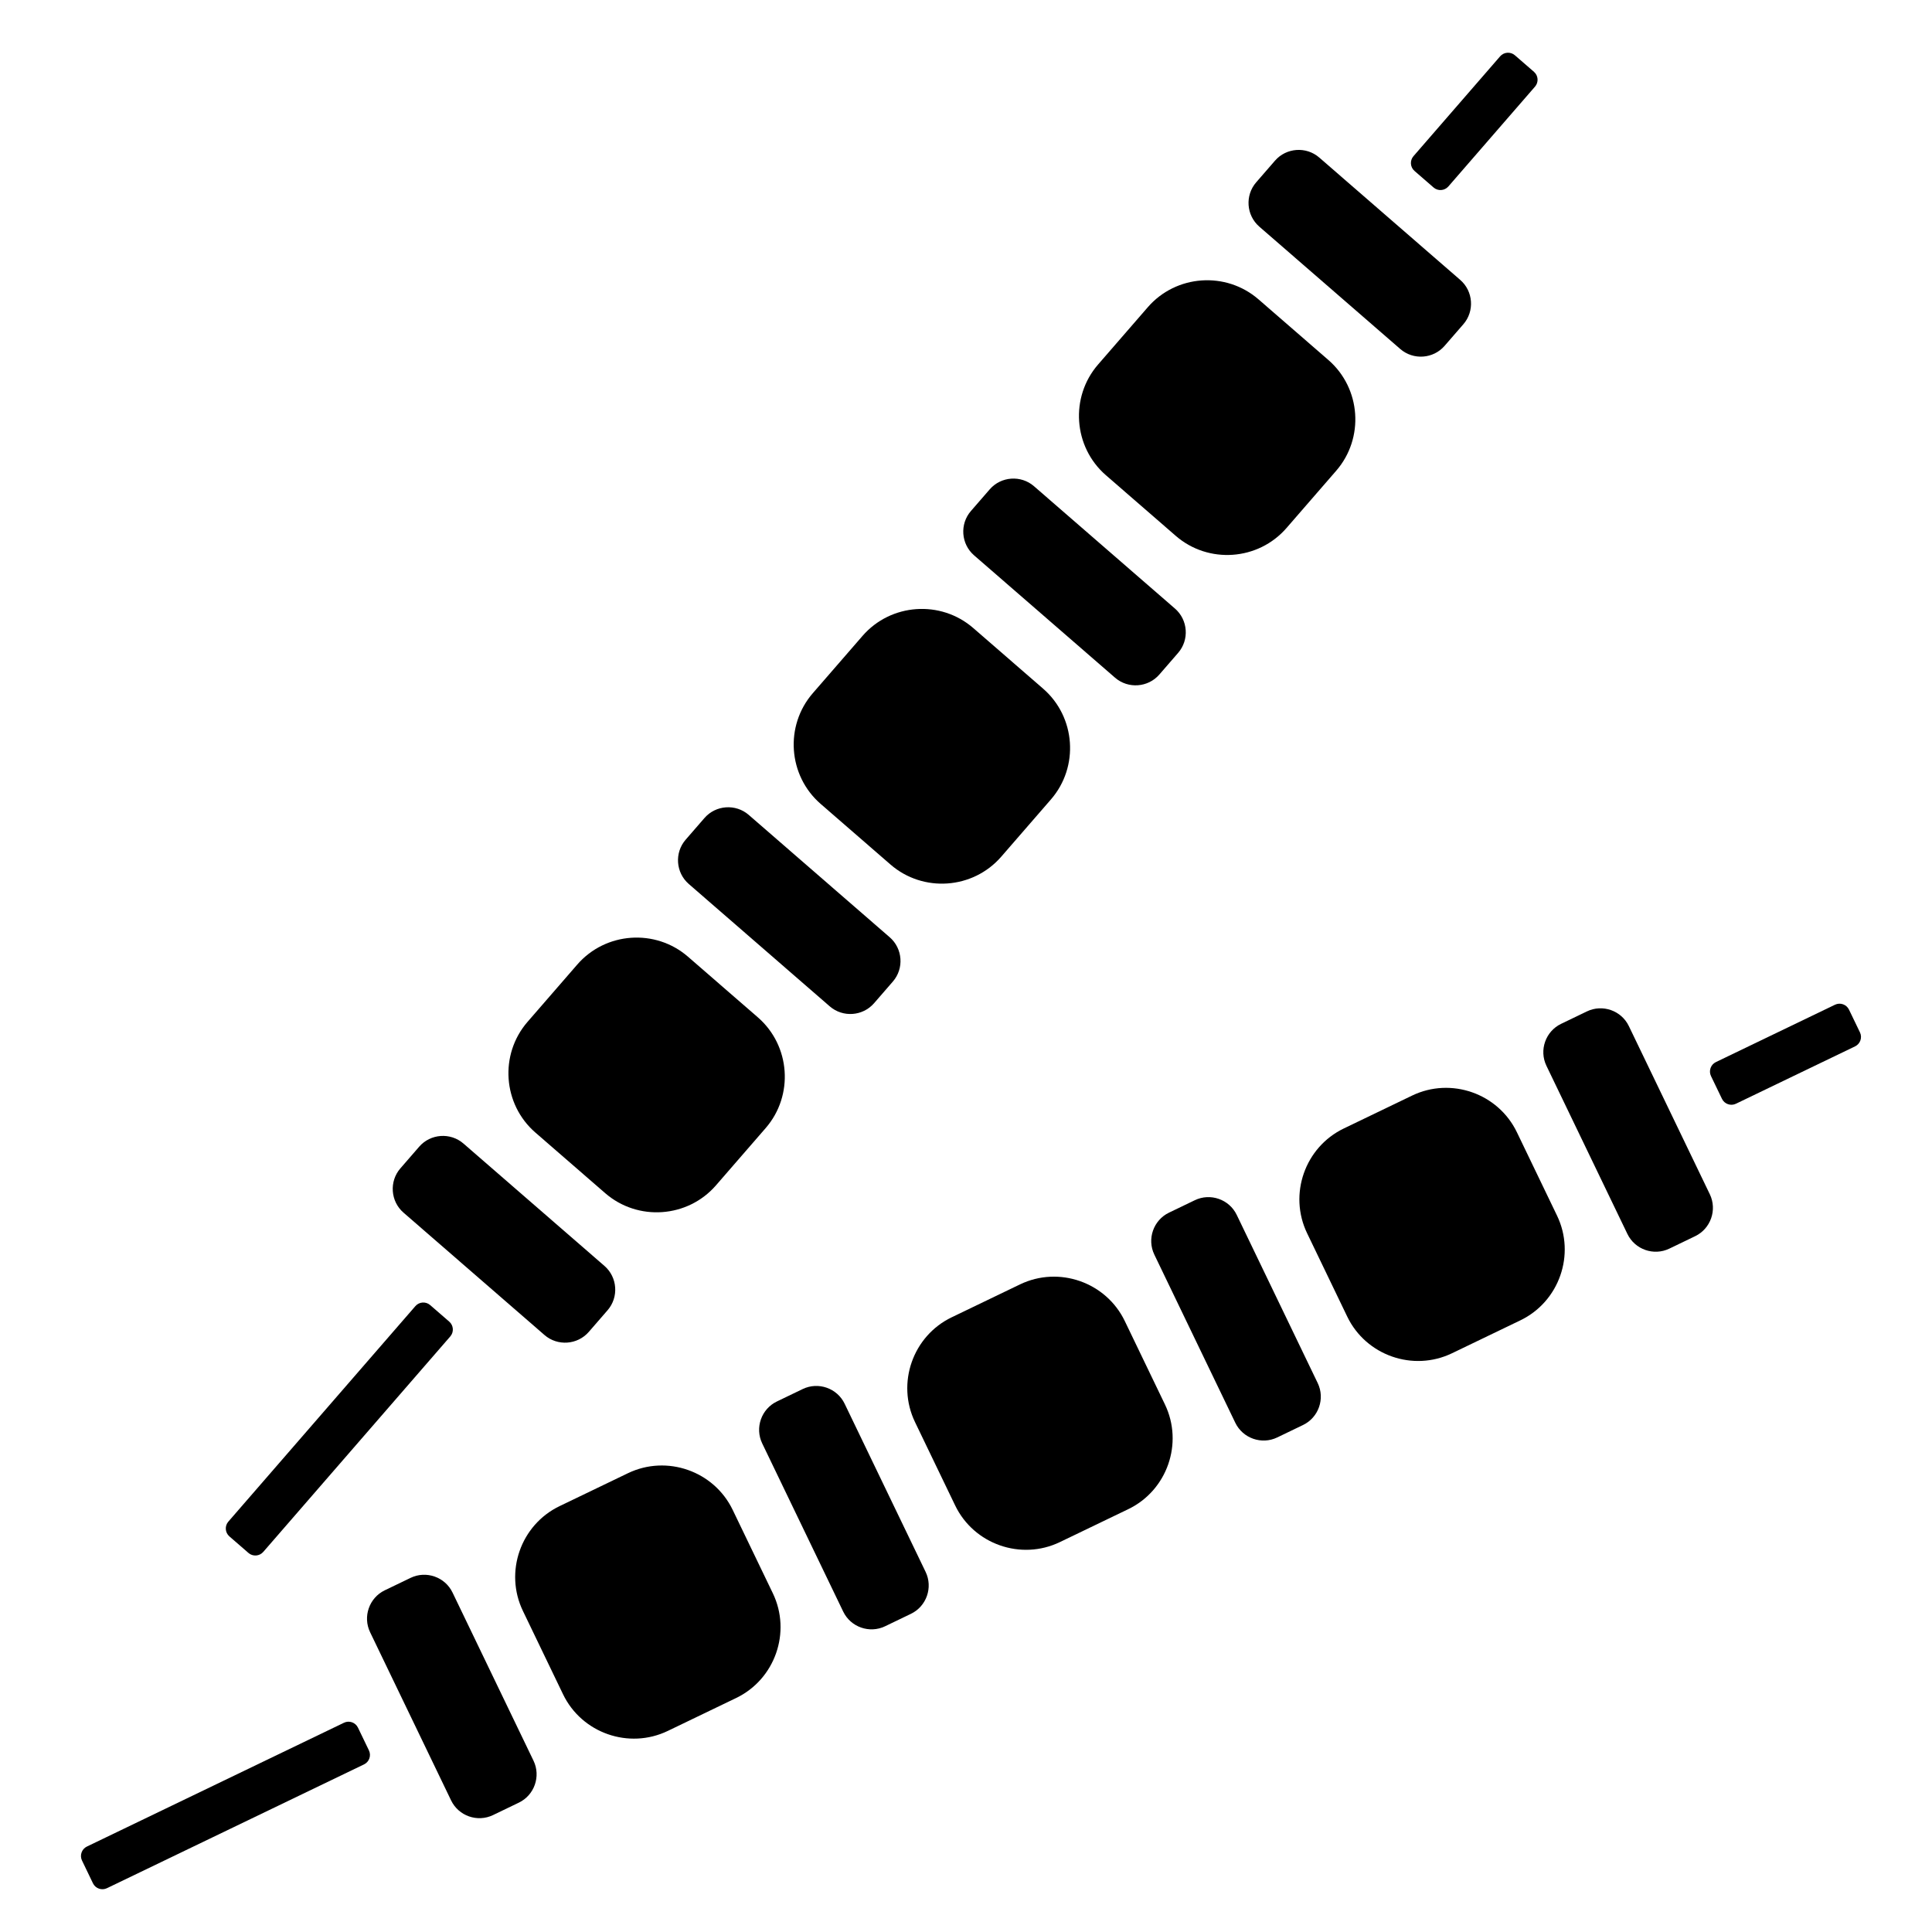 <?xml version="1.0" encoding="UTF-8" standalone="no"?>
<!-- Generator: Adobe Illustrator 16.0.0, SVG Export Plug-In . SVG Version: 6.00 Build 0)  -->

<svg
   xmlns:dc="http://purl.org/dc/elements/1.1/"
   xmlns:cc="http://creativecommons.org/ns#"
   xmlns:rdf="http://www.w3.org/1999/02/22-rdf-syntax-ns#"
   xmlns:svg="http://www.w3.org/2000/svg"
   xmlns="http://www.w3.org/2000/svg"
   xmlns:sodipodi="http://sodipodi.sourceforge.net/DTD/sodipodi-0.dtd"
   xmlns:inkscape="http://www.inkscape.org/namespaces/inkscape"
   version="1.1"
   id="Capa_1"
   x="0px"
   y="0px"
   width="24"
   height="24"
   viewBox="0 0 24 24"
   xml:space="preserve"
   inkscape:version="0.48.5 r10040"
   sodipodi:docname="jegar.svg"><defs
     id="defs3151" /><sodipodi:namedview
     pagecolor="#ffffff"
     bordercolor="#666666"
     borderopacity="1"
     objecttolerance="10"
     gridtolerance="10"
     guidetolerance="10"
     inkscape:pageopacity="0"
     inkscape:pageshadow="2"
     inkscape:window-width="657"
     inkscape:window-height="480"
     id="namedview3149"
     showgrid="false"
     inkscape:zoom="5.3792391"
     inkscape:cx="14.428925"
     inkscape:cy="18.9331"
     inkscape:window-x="0"
     inkscape:window-y="27"
     inkscape:window-maximized="0"
     inkscape:current-layer="Capa_1" /><g
     id="g3068"
     transform="matrix(0.065,0,0,0.065,0.655,0.655)"><g
       id="g3070"><g
         id="Layer_5_43_"><g
           id="g3073"><g
             id="g3075"><g
               id="g3077"><path
                 d="M 260.254,22.591 C 259.423,21.87 259.333,20.6 260.056,19.77 L 276.618,0.686 c 0.722,-0.831 1.991,-0.92 2.821,-0.199 l 3.649,3.168 c 0.831,0.721 0.921,1.991 0.198,2.821 L 266.724,25.56 c -0.722,0.831 -1.99,0.92 -2.821,0.199 l -3.649,-3.168 z"
                 id="path3079"
                 inkscape:connector-curvature="0" /><path
                 d="m 33.761,283.547 c -0.831,-0.723 -0.921,-1.992 -0.2,-2.822 L 69.31,239.537 c 0.721,-0.83 1.991,-0.92 2.822,-0.197 l 3.65,3.168 c 0.831,0.721 0.92,1.99 0.2,2.82 l -35.749,41.188 c -0.721,0.83 -1.99,0.92 -2.821,0.199 l -3.651,-3.168 z"
                 id="path3081"
                 inkscape:connector-curvature="0" /></g><path
               d="m 201.277,80.745 c -6.23,-5.408 -6.904,-14.93 -1.496,-21.161 l 9.504,-10.951 c 5.407,-6.23 14.931,-6.904 21.16,-1.496 l 13.352,11.588 c 6.229,5.408 6.903,14.93 1.495,21.161 l -9.504,10.951 c -5.407,6.23 -14.93,6.904 -21.159,1.496 L 201.277,80.745 z"
               id="path3083"
               inkscape:connector-curvature="0" /><path
               d="m 146.758,143.558 c -6.23,-5.408 -6.904,-14.93 -1.496,-21.16 l 9.504,-10.951 c 5.408,-6.23 14.93,-6.904 21.161,-1.496 l 13.352,11.588 c 6.229,5.408 6.903,14.93 1.496,21.16 l -9.504,10.951 c -5.409,6.23 -14.931,6.904 -21.162,1.496 l -13.351,-11.588 z"
               id="path3085"
               inkscape:connector-curvature="0" /><path
               d="m 176.075,96.05 c -2.492,-2.163 -2.762,-5.972 -0.599,-8.464 l 3.594,-4.14 c 2.163,-2.492 5.972,-2.762 8.464,-0.599 l 26.945,23.387 c 2.492,2.163 2.762,5.972 0.599,8.464 l -3.593,4.141 c -2.163,2.492 -5.973,2.761 -8.464,0.598 L 176.075,96.05 z"
               id="path3087"
               inkscape:connector-curvature="0" /><path
               d="m 121.557,158.864 c -2.492,-2.163 -2.761,-5.972 -0.598,-8.464 l 3.593,-4.14 c 2.163,-2.492 5.972,-2.761 8.464,-0.598 l 26.945,23.386 c 2.492,2.163 2.762,5.972 0.599,8.464 l -3.594,4.141 c -2.163,2.49 -5.972,2.762 -8.464,0.598 l -26.945,-23.387 z"
               id="path3089"
               inkscape:connector-curvature="0" /><path
               d="m 92.24,206.369 c -6.23,-5.406 -6.904,-14.93 -1.496,-21.158 l 9.504,-10.952 c 5.408,-6.23 14.93,-6.904 21.16,-1.496 l 13.351,11.588 c 6.23,5.408 6.904,14.93 1.496,21.16 l -9.504,10.951 c -5.408,6.23 -14.93,6.902 -21.16,1.496 L 92.24,206.369 z"
               id="path3091"
               inkscape:connector-curvature="0" /><path
               d="m 67.039,221.676 c -2.492,-2.162 -2.762,-5.973 -0.599,-8.463 l 3.594,-4.141 c 2.163,-2.492 5.972,-2.764 8.464,-0.6 l 26.945,23.387 c 2.492,2.164 2.761,5.973 0.598,8.465 l -3.593,4.141 c -2.163,2.49 -5.972,2.762 -8.464,0.6 L 67.039,221.676 z"
               id="path3093"
               inkscape:connector-curvature="0" /><path
               d="m 230.592,33.236 c -2.491,-2.163 -2.762,-5.972 -0.599,-8.464 l 3.594,-4.14 c 2.162,-2.493 5.973,-2.762 8.464,-0.599 l 26.944,23.387 c 2.492,2.163 2.762,5.972 0.6,8.464 L 266,56.024 c -2.162,2.492 -5.972,2.762 -8.464,0.599 L 230.592,33.236 z"
               id="path3095"
               inkscape:connector-curvature="0" /></g><g
             id="g3097"><g
               id="g3099"><path
                 d="m 316.916,195.572 c -0.477,-0.99 -0.057,-2.191 0.936,-2.67 l 22.767,-10.963 c 0.991,-0.477 2.192,-0.057 2.67,0.934 l 2.098,4.355 c 0.479,0.99 0.058,2.191 -0.935,2.67 l -22.767,10.963 c -0.991,0.479 -2.193,0.059 -2.67,-0.936 l -2.099,-4.353 z"
                 id="path3101"
                 inkscape:connector-curvature="0" /><path
                 d="m 5.594,345.492 c -0.478,-0.99 -0.057,-2.191 0.934,-2.668 L 55.666,319.16 c 0.991,-0.479 2.192,-0.057 2.669,0.936 l 2.097,4.354 c 0.477,0.992 0.057,2.191 -0.934,2.67 L 10.36,350.783 c -0.991,0.477 -2.192,0.057 -2.67,-0.936 l -2.096,-4.355 z"
                 id="path3103"
                 inkscape:connector-curvature="0" /></g><path
               d="m 239.729,225.615 c -3.58,-7.434 -0.428,-16.443 7.006,-20.023 l 13.063,-6.291 c 7.434,-3.58 16.442,-0.426 20.021,7.006 l 7.67,15.93 c 3.58,7.434 0.426,16.441 -7.007,20.021 l -13.063,6.291 c -7.434,3.58 -16.442,0.426 -20.021,-7.006 l -7.669,-15.928 z"
               id="path3105"
               inkscape:connector-curvature="0" /><path
               d="m 164.793,261.701 c -3.58,-7.434 -0.426,-16.443 7.007,-20.023 l 13.064,-6.291 c 7.434,-3.58 16.442,-0.426 20.021,7.006 l 7.67,15.93 c 3.58,7.434 0.428,16.441 -7.006,20.021 l -13.063,6.291 c -7.434,3.58 -16.443,0.428 -20.022,-7.006 l -7.671,-15.928 z"
               id="path3107"
               inkscape:connector-curvature="0" /><path
               d="m 210.528,229.688 c -1.433,-2.973 -0.171,-6.576 2.802,-8.01 l 4.938,-2.377 c 2.974,-1.434 6.577,-0.172 8.01,2.803 l 15.479,32.146 c 1.433,2.973 0.172,6.576 -2.803,8.008 l -4.938,2.379 c -2.974,1.434 -6.577,0.17 -8.01,-2.803 l -15.478,-32.146 z"
               id="path3109"
               inkscape:connector-curvature="0" /><path
               d="m 135.59,265.775 c -1.432,-2.975 -0.171,-6.578 2.803,-8.01 l 4.939,-2.379 c 2.973,-1.432 6.578,-0.17 8.009,2.803 l 15.48,32.146 c 1.432,2.973 0.17,6.576 -2.803,8.008 l -4.939,2.379 c -2.973,1.432 -6.577,0.17 -8.009,-2.803 l -15.48,-32.144 z"
               id="path3111"
               inkscape:connector-curvature="0" /><path
               d="m 89.855,297.787 c -3.579,-7.434 -0.426,-16.443 7.007,-20.021 l 13.064,-6.291 c 7.433,-3.58 16.443,-0.428 20.023,7.006 l 7.67,15.928 c 3.58,7.434 0.427,16.443 -7.006,20.023 l -13.064,6.291 c -7.433,3.58 -16.443,0.428 -20.023,-7.006 l -7.671,-15.93 z"
               id="path3113"
               inkscape:connector-curvature="0" /><path
               d="m 60.654,301.861 c -1.432,-2.975 -0.17,-6.578 2.803,-8.01 l 4.939,-2.379 c 2.974,-1.432 6.578,-0.17 8.009,2.803 l 15.48,32.146 c 1.432,2.975 0.17,6.578 -2.803,8.01 l -4.939,2.379 c -2.974,1.432 -6.578,0.17 -8.009,-2.805 l -15.48,-32.144 z"
               id="path3115"
               inkscape:connector-curvature="0" /><path
               d="m 285.463,193.602 c -1.433,-2.973 -0.17,-6.576 2.804,-8.008 l 4.938,-2.379 c 2.975,-1.432 6.577,-0.17 8.01,2.803 l 15.479,32.146 c 1.432,2.975 0.171,6.578 -2.803,8.01 l -4.939,2.379 c -2.973,1.434 -6.578,0.17 -8.009,-2.803 l -15.48,-32.148 z"
               id="path3117"
               inkscape:connector-curvature="0" /></g></g></g></g></g><g
     id="g3119"
     transform="translate(0,-326.979)" /><g
     id="g3121"
     transform="translate(0,-326.979)" /><g
     id="g3123"
     transform="translate(0,-326.979)" /><g
     id="g3125"
     transform="translate(0,-326.979)" /><g
     id="g3127"
     transform="translate(0,-326.979)" /><g
     id="g3129"
     transform="translate(0,-326.979)" /><g
     id="g3131"
     transform="translate(0,-326.979)" /><g
     id="g3133"
     transform="translate(0,-326.979)" /><g
     id="g3135"
     transform="translate(0,-326.979)" /><g
     id="g3137"
     transform="translate(0,-326.979)" /><g
     id="g3139"
     transform="translate(0,-326.979)" /><g
     id="g3141"
     transform="translate(0,-326.979)" /><g
     id="g3143"
     transform="translate(0,-326.979)" /><g
     id="g3145"
     transform="translate(0,-326.979)" /><g
     id="g3147"
     transform="translate(0,-326.979)" /></svg>